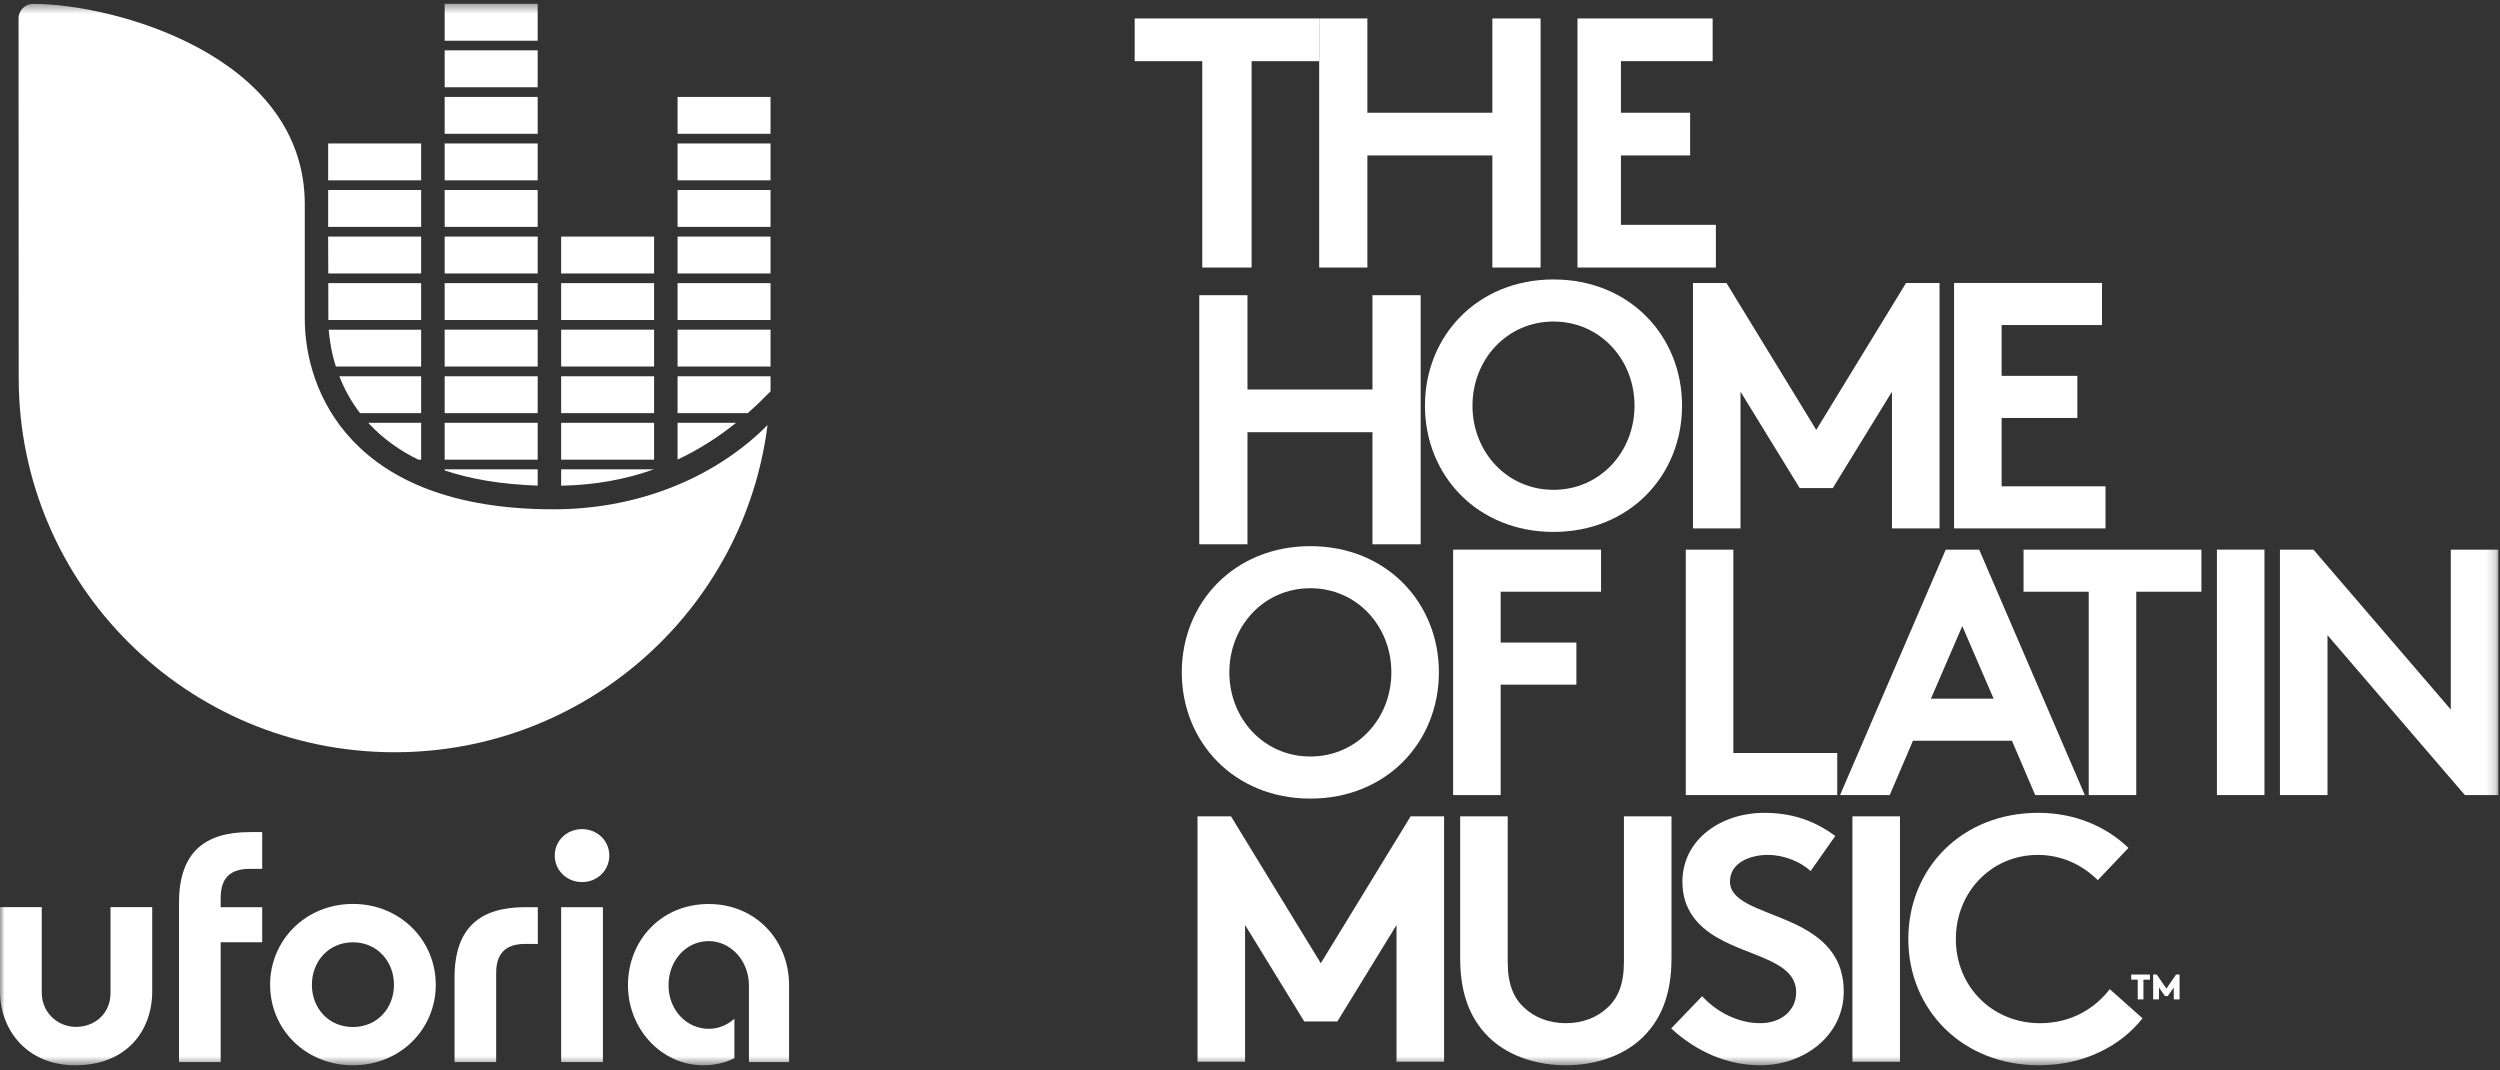 <?xml version="1.0" encoding="UTF-8"?>
<svg width="271px" height="116px" viewBox="0 0 271 116" version="1.1" xmlns="http://www.w3.org/2000/svg" xmlns:xlink="http://www.w3.org/1999/xlink">
    <rect x="0" y="0" width="271" height="116" fill="#333333" stroke="none"/>
    <!-- Generator: sketchtool 52.6 (67491) - http://www.bohemiancoding.com/sketch -->
    <title>7349801C-4815-471E-90C2-9D48D8EB77EA</title>
    <desc>Created with sketchtool.</desc>
    <defs>
        <polygon id="path-1" points="0 115.475 270.819 115.475 270.819 0.414 0 0.414"></polygon>
    </defs>
    <g id="Page-1" stroke="none" stroke-width="1" fill="none" fill-rule="evenodd">
        <g id="1440_Uforia_B2B" transform="translate(-412, -185)">
            <g id="Uforia_logo" transform="translate(412, 185)">
                <polygon id="Fill-1" fill="#FFFFFF" points="143 2 143 6.63 135.673 6.63 135.673 29 130.327 29 130.327 6.63 123 6.63 123 2"></polygon>
                <polygon id="Fill-2" fill="#FFFFFF" points="161.774 16.85 148.224 16.85 148.224 29 143 29 143 2 148.224 2 148.224 12.221 161.774 12.221 161.774 2 167 2 167 29 161.774 29"></polygon>
                <polygon id="Fill-3" fill="#FFFFFF" points="175.709 6.629 175.709 12.221 183.209 12.221 183.209 16.85 175.709 16.85 175.709 24.371 186 24.371 186 29 171 29 171 2 185.651 2 185.651 6.629"></polygon>
                <polygon id="Fill-4" fill="#FFFFFF" points="148.776 46.85 135.226 46.85 135.226 59 130 59 130 32 135.226 32 135.226 42.221 148.776 42.221 148.776 32 154 32 154 59 148.776 59"></polygon>
                <g id="Group-36">
                    <path d="M168.399,53.098 C173.44,53.098 177.182,48.993 177.182,43.976 C177.182,38.959 173.44,34.855 168.399,34.855 C163.359,34.855 159.617,38.959 159.617,43.976 C159.617,48.993 163.359,53.098 168.399,53.098 M168.399,30.293 C176.647,30.293 182.334,36.414 182.334,43.976 C182.334,51.539 176.647,57.66 168.399,57.66 C160.152,57.66 154.465,51.539 154.465,43.976 C154.465,36.414 160.152,30.293 168.399,30.293" id="Fill-5" fill="#FFFFFF"></path>
                    <polygon id="Fill-7" fill="#FFFFFF" points="196.881 46.598 206.617 30.674 210.245 30.674 210.245 57.278 205.089 57.278 205.089 42.456 198.675 52.907 195.086 52.907 188.672 42.456 188.672 57.278 183.518 57.278 183.518 30.674 187.144 30.674"></polygon>
                    <polygon id="Fill-9" fill="#FFFFFF" points="216.975 35.235 216.975 40.744 225.184 40.744 225.184 45.306 216.975 45.306 216.975 52.717 228.238 52.717 228.238 57.279 211.822 57.279 211.822 30.673 227.856 30.673 227.856 35.235"></polygon>
                    <path d="M142.042,82.006 C147.082,82.006 150.823,77.903 150.823,72.884 C150.823,67.867 147.082,63.763 142.042,63.763 C137,63.763 133.261,67.867 133.261,72.884 C133.261,77.903 137,82.006 142.042,82.006 M142.042,59.203 C150.289,59.203 155.976,65.321 155.976,72.884 C155.976,80.447 150.289,86.567 142.042,86.567 C133.794,86.567 128.106,80.447 128.106,72.884 C128.106,65.321 133.794,59.203 142.042,59.203" id="Fill-11" fill="#FFFFFF"></path>
                    <polygon id="Fill-13" fill="#FFFFFF" points="162.672 64.142 162.672 69.654 170.881 69.654 170.881 74.216 162.672 74.216 162.672 86.187 157.517 86.187 157.517 59.581 173.553 59.581 173.553 64.142"></polygon>
                    <polygon id="Fill-15" fill="#FFFFFF" points="182.739 59.582 187.894 59.582 187.894 81.626 199.157 81.626 199.157 86.185 182.739 86.185"></polygon>
                    <path d="M209.313,75.734 L216.108,75.734 L212.711,67.868 L209.313,75.734 Z M199.463,86.186 L210.916,59.582 L214.543,59.582 L225.996,86.186 L220.614,86.186 L218.094,80.296 L207.365,80.296 L204.845,86.186 L199.463,86.186 Z" id="Fill-17" fill="#FFFFFF"></path>
                    <polygon id="Fill-19" fill="#FFFFFF" points="238.633 59.582 238.633 64.143 231.57 64.143 231.57 86.185 226.418 86.185 226.418 64.143 219.353 64.143 219.353 59.582"></polygon>
                    <mask id="mask-2" fill="white">
                        <use xlink:href="#path-1"></use>
                    </mask>
                    <g id="Clip-22"></g>
                    <polygon id="Fill-21" fill="#FFFFFF" mask="url(#mask-2)" points="240.313 86.185 245.468 86.185 245.468 59.581 240.313 59.581"></polygon>
                    <polygon id="Fill-23" fill="#FFFFFF" mask="url(#mask-2)" points="247.146 59.582 250.775 59.582 265.665 76.912 265.665 59.582 270.819 59.582 270.819 86.185 267.191 86.185 252.301 68.855 252.301 86.185 247.146 86.185"></polygon>
                    <polygon id="Fill-24" fill="#FFFFFF" mask="url(#mask-2)" points="143.174 104.415 152.912 88.491 156.538 88.491 156.538 115.095 151.383 115.095 151.383 100.273 144.97 110.724 141.381 110.724 134.967 100.273 134.967 115.095 129.811 115.095 129.811 88.491 133.439 88.491"></polygon>
                    <path d="M161.718,112.739 C159.503,110.762 158.282,107.949 158.282,103.883 L158.282,88.492 L163.434,88.492 L163.434,104.264 C163.434,106.695 164.086,108.177 165.192,109.204 C166.336,110.305 167.942,110.914 169.735,110.914 C171.531,110.914 173.132,110.305 174.278,109.204 C175.387,108.177 176.034,106.695 176.034,104.264 L176.034,88.492 L181.191,88.492 L181.191,103.883 C181.191,107.949 179.967,110.762 177.754,112.739 C175.692,114.563 172.75,115.476 169.735,115.476 C166.718,115.476 163.779,114.563 161.718,112.739" id="Fill-25" fill="#FFFFFF" mask="url(#mask-2)"></path>
                    <path d="M184.513,107.988 C186.041,109.661 188.369,110.914 190.812,110.914 C193.102,110.914 194.705,109.509 194.705,107.57 C194.705,104.149 189.743,103.733 186.154,101.641 C184.054,100.425 182.373,98.6 182.373,95.599 C182.373,90.848 186.764,88.111 191.194,88.111 C193.904,88.111 196.424,88.756 198.944,90.62 L196.271,94.421 C195.202,93.432 193.409,92.671 191.651,92.671 C189.705,92.671 187.53,93.508 187.53,95.56 C187.53,99.853 199.86,98.523 199.86,107.493 C199.86,112.207 195.622,115.476 190.812,115.476 C187.223,115.476 183.901,113.994 181.152,111.485 L184.513,107.988 Z" id="Fill-26" fill="#FFFFFF" mask="url(#mask-2)"></path>
                    <polygon id="Fill-27" fill="#FFFFFF" mask="url(#mask-2)" points="200.802 115.095 205.956 115.095 205.956 88.491 200.802 88.491"></polygon>
                    <path d="M212.014,101.793 C212.014,106.962 215.985,110.915 221.14,110.915 C224.614,110.915 227.134,109.244 228.7,107.228 L232.251,110.383 C229.883,113.384 225.912,115.476 221.025,115.476 C212.701,115.476 206.861,109.433 206.861,101.793 C206.861,94.154 212.626,88.11 220.948,88.11 C224.919,88.11 228.317,89.592 230.723,91.913 L227.401,95.409 C225.798,93.811 223.545,92.672 220.912,92.672 C215.833,92.672 212.014,96.739 212.014,101.793" id="Fill-28" fill="#FFFFFF" mask="url(#mask-2)"></path>
                    <path d="M234.842,107.164 L235.89,105.636 L236.265,105.636 L236.265,108.335 L235.634,108.335 L235.634,107.046 L234.989,107.97 L234.678,107.97 L234.033,107.046 L234.033,108.335 L233.402,108.335 L233.402,105.636 L233.784,105.636 L234.842,107.164 Z M233.056,105.636 L233.056,106.198 L232.348,106.198 L232.348,108.335 L231.731,108.335 L231.731,106.198 L231.024,106.198 L231.024,105.636 L233.056,105.636 Z" id="Fill-29" fill="#FFFFFF" mask="url(#mask-2)"></path>
                    <path d="M2.01,1.988 L2.027,40.979 C2.027,63.381 20.267,81.543 42.775,81.543 C63.542,81.543 80.683,66.073 83.201,46.076 C78.003,51.333 69.849,55.209 59.976,55.209 C37.963,55.209 33.038,42.282 33.038,34.575 L33.038,22.155 C33.038,5.963 12.252,0.418 3.597,0.418 C2.723,0.418 2.01,1.117 2.01,1.988" id="Fill-30" fill="#FFFFFF" mask="url(#mask-2)"></path>
                    <path d="M73.449,14.506 L83.526,14.506 L83.526,10.51 L73.449,10.51 L73.449,14.506 Z M73.449,19.547 L83.526,19.547 L83.526,15.553 L73.449,15.553 L73.449,19.547 Z M73.449,24.596 L83.526,24.596 L83.526,20.598 L73.449,20.598 L73.449,24.596 Z M73.449,29.641 L83.526,29.641 L83.526,25.645 L73.449,25.645 L73.449,29.641 Z M73.449,34.689 L83.526,34.689 L83.526,30.692 L73.449,30.692 L73.449,34.689 Z M73.449,39.733 L83.526,39.733 L83.526,35.739 L73.449,35.739 L73.449,39.733 Z M73.449,40.784 L73.449,44.785 L81.048,44.785 C81.915,44.028 82.736,43.23 83.528,42.417 L83.528,40.784 L73.449,40.784 Z M73.449,45.832 L73.449,49.817 C75.792,48.717 77.882,47.365 79.791,45.832 L73.449,45.832 Z" id="Fill-31" fill="#FFFFFF" mask="url(#mask-2)"></path>
                    <path d="M60.828,29.641 L70.904,29.641 L70.904,25.649 L60.828,25.649 L60.828,29.641 Z M60.828,34.689 L70.904,34.689 L70.904,30.692 L60.828,30.692 L60.828,34.689 Z M60.828,39.733 L70.904,39.733 L70.904,35.739 L60.828,35.739 L60.828,39.733 Z M60.828,44.785 L70.904,44.785 L70.904,40.784 L60.828,40.784 L60.828,44.785 Z M60.828,49.825 L70.904,49.825 L70.904,45.829 L60.828,45.829 L60.828,49.825 Z M60.828,50.877 L60.828,52.653 C64.594,52.575 67.916,51.936 70.867,50.877 L60.828,50.877 Z" id="Fill-32" fill="#FFFFFF" mask="url(#mask-2)"></path>
                    <path d="M48.202,4.416 L58.284,4.416 L58.284,0.414 L48.202,0.414 L48.202,4.416 Z M48.202,9.457 L58.284,9.457 L58.284,5.455 L48.202,5.455 L48.202,9.457 Z M48.202,14.506 L58.284,14.506 L58.284,10.51 L48.202,10.51 L48.202,14.506 Z M48.202,19.547 L58.284,19.547 L58.284,15.553 L48.202,15.553 L48.202,19.547 Z M48.202,24.596 L58.284,24.596 L58.284,20.598 L48.202,20.598 L48.202,24.596 Z M48.202,29.641 L58.284,29.641 L58.284,25.645 L48.202,25.645 L48.202,29.641 Z M48.202,34.689 L58.284,34.689 L58.284,30.692 L48.202,30.692 L48.202,34.689 Z M48.202,39.733 L58.284,39.733 L58.284,35.739 L48.202,35.739 L48.202,39.733 Z M48.202,44.785 L58.284,44.785 L58.284,40.784 L48.202,40.784 L48.202,44.785 Z M48.202,49.825 L58.284,49.825 L58.284,45.829 L48.202,45.829 L48.202,49.825 Z M48.202,50.877 L48.202,50.997 C51.104,51.968 54.469,52.513 58.284,52.642 L58.284,50.877 L48.202,50.877 Z" id="Fill-33" fill="#FFFFFF" mask="url(#mask-2)"></path>
                    <path d="M35.571,19.547 L45.652,19.547 L45.652,15.553 L35.571,15.553 L35.571,19.547 Z M35.571,24.596 L45.652,24.596 L45.652,20.598 L35.571,20.598 L35.571,24.596 Z M35.571,25.649 L35.586,29.641 L45.652,29.641 L45.652,25.649 L35.571,25.649 Z M35.586,30.692 L35.593,34.575 L35.593,34.689 L45.652,34.689 L45.652,30.692 L35.586,30.692 Z M35.631,35.742 C35.717,36.793 35.919,38.202 36.408,39.733 L45.652,39.733 L45.652,35.742 L35.631,35.742 Z M36.786,40.784 C37.294,42.093 38.012,43.451 39.028,44.785 L45.652,44.785 L45.652,40.784 L36.786,40.784 Z M39.918,45.832 C39.982,45.9 40.042,45.971 40.11,46.042 C41.557,47.563 43.309,48.834 45.342,49.825 L45.652,49.825 L45.652,45.832 L39.918,45.832 Z" id="Fill-34" fill="#FFFFFF" mask="url(#mask-2)"></path>
                    <path d="M53.784,105.465 C53.784,103.204 54.964,102.319 56.953,102.319 L58.299,102.319 L58.299,98.338 L56.953,98.338 C52.107,98.338 49.271,100.48 49.271,105.982 L49.271,115.13 L53.784,115.13 L53.784,105.465 Z M19.406,115.13 L23.921,115.13 L23.921,102.145 L28.423,102.145 L28.423,98.338 L23.921,98.338 L23.921,97.323 C23.921,95.058 25.088,94.183 27.081,94.183 L28.423,94.183 L28.423,90.199 L27.081,90.199 C22.248,90.199 19.406,92.342 19.406,97.84 L19.406,115.13 Z M76.821,97.994 C71.668,97.994 68.072,101.948 68.072,106.787 C68.072,111.581 71.743,115.476 76.226,115.476 C77.444,115.476 78.601,115.216 79.608,114.71 L79.608,110.431 C78.855,111.107 77.882,111.523 76.821,111.523 C74.418,111.523 72.468,109.47 72.468,106.821 C72.468,104.06 74.418,102.016 76.821,102.016 C79.23,102.016 81.185,104.157 81.185,106.821 L81.185,115.13 L85.536,115.13 L85.536,106.787 C85.536,101.948 81.943,97.994 76.821,97.994 Z M11.98,98.335 L11.98,107.625 C11.98,109.931 10.217,111.314 8.254,111.314 C6.176,111.314 4.526,109.691 4.526,107.625 L4.526,98.335 L-0,98.335 L-0,107.452 C-0,111.699 2.973,115.476 8.151,115.476 C13.725,115.476 16.501,111.739 16.501,107.452 L16.501,98.335 L11.98,98.335 Z M65.356,98.338 L60.828,98.338 L60.828,102.334 L60.828,115.13 L65.356,115.13 L65.356,98.338 Z M63.096,89.875 C61.458,89.875 60.134,91.115 60.134,92.741 C60.134,94.371 61.458,95.618 63.096,95.618 C64.726,95.618 66.049,94.371 66.049,92.741 C66.049,91.115 64.726,89.875 63.096,89.875 Z M38.258,111.329 C40.902,111.329 42.707,109.277 42.707,106.75 C42.707,104.232 40.902,102.145 38.258,102.145 C35.608,102.145 33.809,104.232 33.809,106.75 C33.809,109.277 35.608,111.329 38.258,111.329 Z M38.258,97.986 C43.364,97.986 47.237,101.907 47.237,106.75 C47.237,111.598 43.364,115.476 38.258,115.476 C33.148,115.476 29.279,111.598 29.279,106.75 C29.279,101.907 33.148,97.986 38.258,97.986 Z" id="Fill-35" fill="#FFFFFF" mask="url(#mask-2)"></path>
                </g>
            </g>
        </g>
    </g>
</svg>
